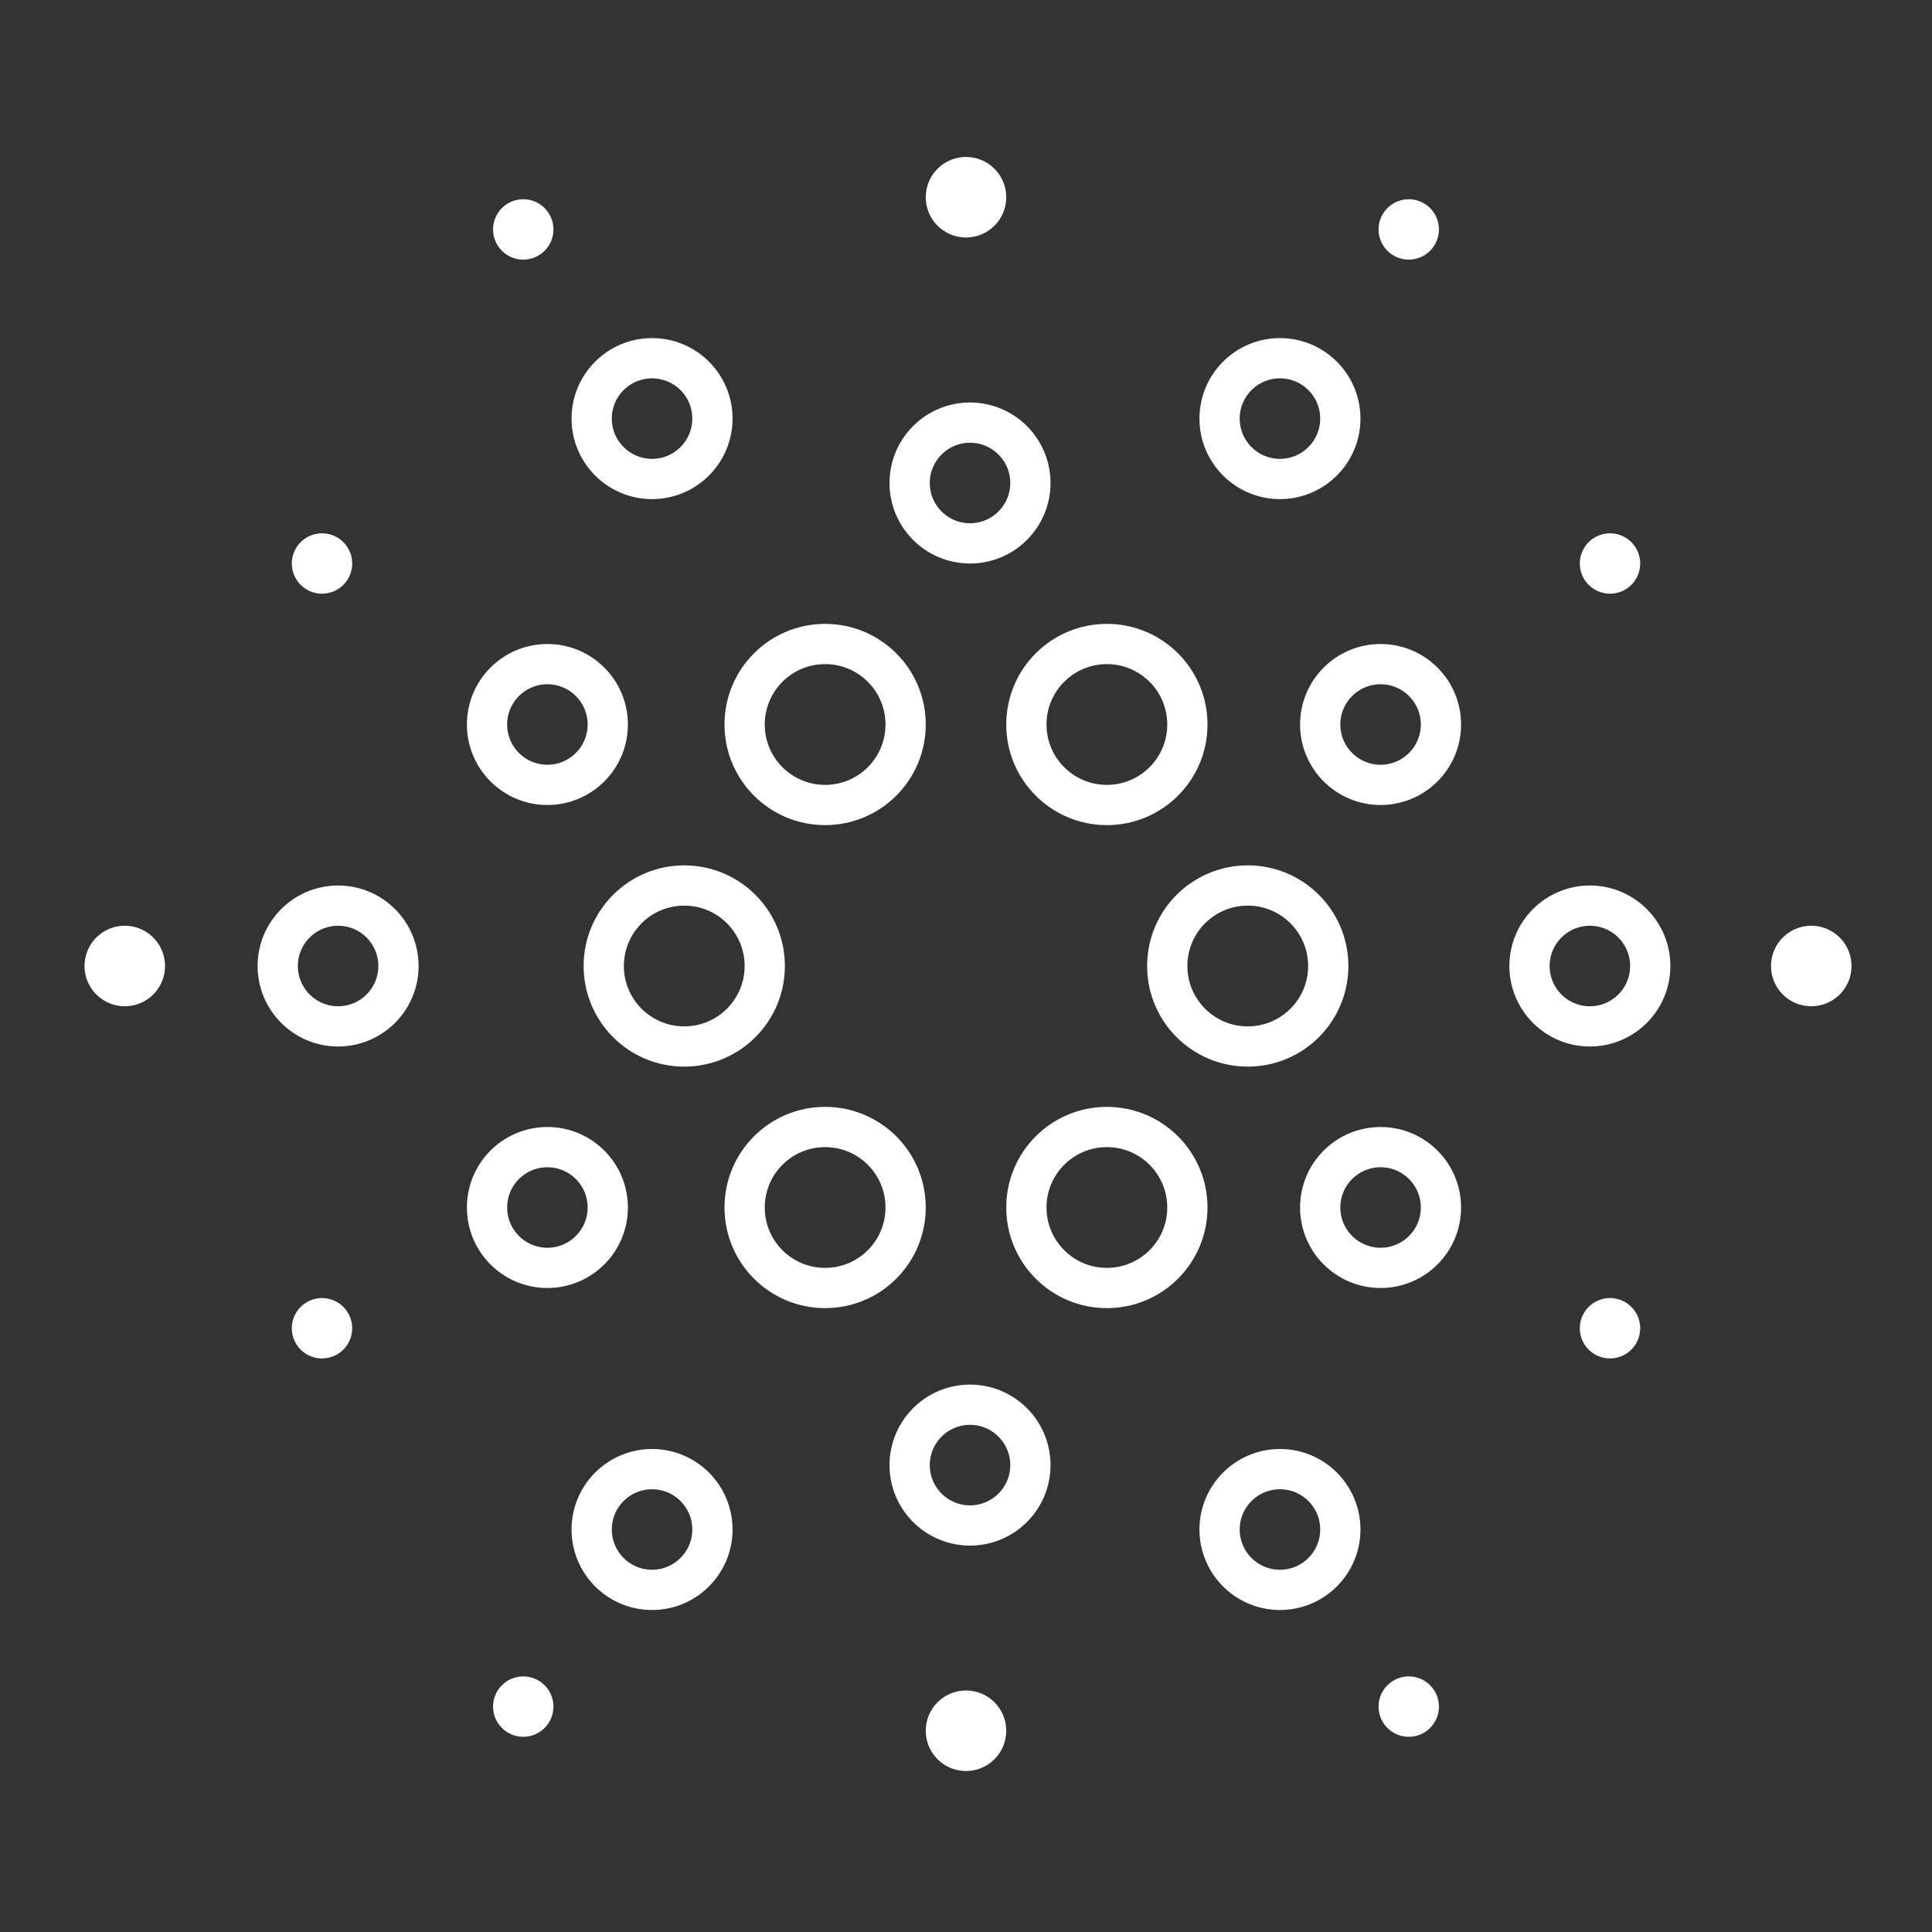 <svg width="48" height="48" viewBox="0 0 48 48" fill="none" xmlns="http://www.w3.org/2000/svg">
<rect x="0" y="0" width="48" height="48" fill="#333333" stroke="none"/>
<path d="M27.5 20C28.605 20 29.5 19.105 29.5 18C29.5 16.895 28.605 16 27.5 16C26.395 16 25.5 16.895 25.5 18C25.5 19.105 26.395 20 27.5 20Z" stroke="white" stroke-miterlimit="10"/>
<path d="M20.5 20C21.605 20 22.5 19.105 22.5 18C22.5 16.895 21.605 16 20.5 16C19.395 16 18.5 16.895 18.5 18C18.5 19.105 19.395 20 20.5 20Z" stroke="white" stroke-miterlimit="10"/>
<path d="M31 26C32.105 26 33 25.105 33 24C33 22.895 32.105 22 31 22C29.895 22 29 22.895 29 24C29 25.105 29.895 26 31 26Z" stroke="white" stroke-miterlimit="10"/>
<path d="M34.3 19.5C35.128 19.5 35.8 18.828 35.8 18C35.8 17.172 35.128 16.5 34.3 16.5C33.472 16.5 32.8 17.172 32.8 18C32.8 18.828 33.472 19.5 34.3 19.5Z" stroke="white" stroke-miterlimit="10"/>
<path d="M34.3 31.5C35.128 31.5 35.8 30.828 35.8 30C35.8 29.172 35.128 28.5 34.3 28.5C33.472 28.5 32.8 29.172 32.8 30C32.8 30.828 33.472 31.5 34.3 31.5Z" stroke="white" stroke-miterlimit="10"/>
<path d="M39.5 25.5C40.328 25.5 41 24.828 41 24C41 23.172 40.328 22.5 39.5 22.5C38.672 22.5 38 23.172 38 24C38 24.828 38.672 25.5 39.5 25.5Z" stroke="white" stroke-miterlimit="10"/>
<path d="M13.6 19.5C14.428 19.5 15.1 18.828 15.1 18C15.1 17.172 14.428 16.5 13.6 16.5C12.771 16.5 12.1 17.172 12.1 18C12.1 18.828 12.771 19.5 13.6 19.5Z" stroke="white" stroke-miterlimit="10"/>
<path d="M13.6 31.5C14.428 31.5 15.1 30.828 15.1 30C15.1 29.172 14.428 28.5 13.6 28.5C12.771 28.5 12.1 29.172 12.1 30C12.1 30.828 12.771 31.5 13.6 31.5Z" stroke="white" stroke-miterlimit="10"/>
<path d="M8.4 25.5C9.228 25.5 9.9 24.828 9.9 24C9.9 23.172 9.228 22.5 8.4 22.5C7.572 22.5 6.9 23.172 6.9 24C6.9 24.828 7.572 25.5 8.4 25.5Z" stroke="white" stroke-miterlimit="10"/>
<path d="M31.8 11.9C32.628 11.9 33.3 11.228 33.3 10.4C33.3 9.571 32.628 8.9 31.8 8.9C30.972 8.9 30.3 9.571 30.3 10.4C30.3 11.228 30.972 11.9 31.8 11.9Z" stroke="white" stroke-miterlimit="10"/>
<path d="M16.2 11.9C17.028 11.9 17.7 11.228 17.7 10.4C17.7 9.571 17.028 8.9 16.2 8.9C15.372 8.9 14.7 9.571 14.7 10.4C14.7 11.228 15.372 11.9 16.2 11.9Z" stroke="white" stroke-miterlimit="10"/>
<path d="M24.1 13.5C24.928 13.5 25.6 12.828 25.6 12C25.6 11.172 24.928 10.5 24.1 10.5C23.271 10.5 22.6 11.172 22.6 12C22.6 12.828 23.271 13.5 24.1 13.5Z" stroke="white" stroke-miterlimit="10"/>
<path d="M31.8 39.5C32.628 39.5 33.3 38.828 33.3 38C33.3 37.172 32.628 36.5 31.8 36.5C30.972 36.5 30.3 37.172 30.3 38C30.3 38.828 30.972 39.5 31.8 39.5Z" stroke="white" stroke-miterlimit="10"/>
<path d="M16.2 39.5C17.028 39.5 17.7 38.828 17.7 38C17.7 37.172 17.028 36.5 16.2 36.5C15.372 36.5 14.7 37.172 14.7 38C14.7 38.828 15.372 39.5 16.2 39.5Z" stroke="white" stroke-miterlimit="10"/>
<path d="M24.1 37.9C24.928 37.9 25.6 37.228 25.6 36.4C25.6 35.572 24.928 34.9 24.1 34.9C23.271 34.9 22.6 35.572 22.6 36.4C22.6 37.228 23.271 37.9 24.1 37.9Z" stroke="white" stroke-miterlimit="10"/>
<path d="M17 26C18.105 26 19 25.105 19 24C19 22.895 18.105 22 17 22C15.895 22 15 22.895 15 24C15 25.105 15.895 26 17 26Z" stroke="white" stroke-miterlimit="10"/>
<path d="M20.5 32C21.605 32 22.5 31.105 22.5 30C22.5 28.895 21.605 28 20.5 28C19.395 28 18.5 28.895 18.5 30C18.5 31.105 19.395 32 20.5 32Z" stroke="white" stroke-miterlimit="10"/>
<path d="M27.5 32C28.605 32 29.5 31.105 29.5 30C29.5 28.895 28.605 28 27.5 28C26.395 28 25.5 28.895 25.5 30C25.5 31.105 26.395 32 27.5 32Z" stroke="white" stroke-miterlimit="10"/>
<path d="M24 4.9V4.9" stroke="white" stroke-width="2" stroke-linecap="round" stroke-linejoin="round"/>
<path d="M35 5.7V5.7" stroke="white" stroke-width="1.5" stroke-linecap="round" stroke-linejoin="round"/>
<path d="M35 42.4V42.4" stroke="white" stroke-width="1.5" stroke-linecap="round" stroke-linejoin="round"/>
<path d="M40 33V33" stroke="white" stroke-width="1.5" stroke-linecap="round" stroke-linejoin="round"/>
<path d="M40 14V14" stroke="white" stroke-width="1.5" stroke-linecap="round" stroke-linejoin="round"/>
<path d="M8 33V33" stroke="white" stroke-width="1.5" stroke-linecap="round" stroke-linejoin="round"/>
<path d="M8 14V14" stroke="white" stroke-width="1.5" stroke-linecap="round" stroke-linejoin="round"/>
<path d="M13 5.7V5.7" stroke="white" stroke-width="1.5" stroke-linecap="round" stroke-linejoin="round"/>
<path d="M13 42.4V42.4" stroke="white" stroke-width="1.5" stroke-linecap="round" stroke-linejoin="round"/>
<path d="M24 43V43" stroke="white" stroke-width="2" stroke-linecap="round" stroke-linejoin="round"/>
<path d="M3.1 24V24" stroke="white" stroke-width="2" stroke-linecap="round" stroke-linejoin="round"/>
<path d="M45 24V24" stroke="white" stroke-width="2" stroke-linecap="round" stroke-linejoin="round"/>
</svg>
